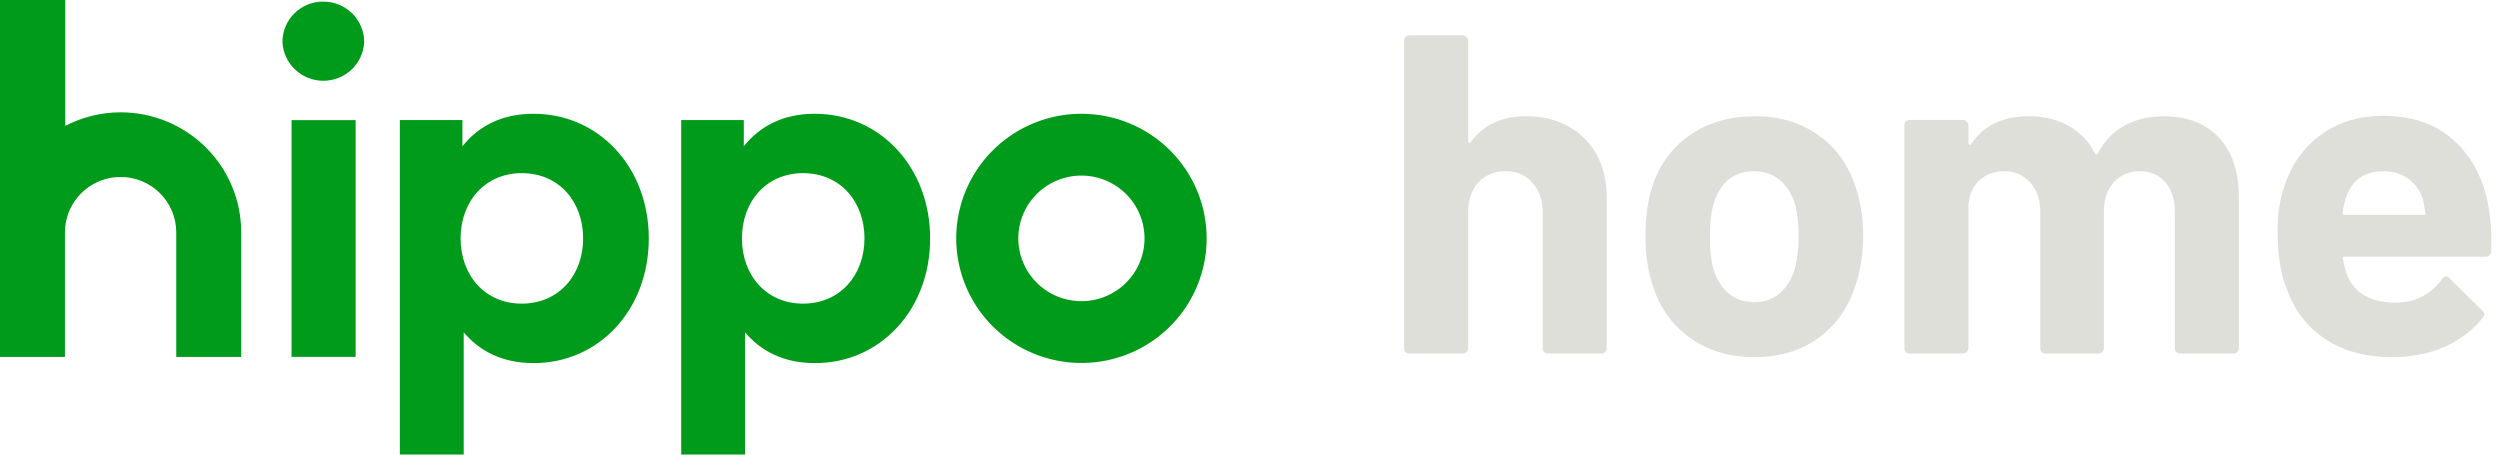 <?xml version="1.0" ?>
<svg xmlns="http://www.w3.org/2000/svg" viewBox="0 0 154 28" fill="none">
	<path fill-rule="evenodd" clip-rule="evenodd" d="M19.908 0.1C19.576 0.098 19.245 0.162 18.938 0.289C18.631 0.416 18.352 0.603 18.118 0.839C17.884 1.074 17.7 1.354 17.577 1.662C17.454 1.97 17.394 2.299 17.4 2.63C17.442 3.266 17.726 3.862 18.193 4.298C18.66 4.734 19.277 4.976 19.917 4.976C20.558 4.976 21.174 4.734 21.642 4.298C22.109 3.862 22.392 3.266 22.434 2.63C22.439 2.298 22.377 1.968 22.252 1.66C22.127 1.352 21.942 1.072 21.706 0.836C21.471 0.601 21.191 0.414 20.882 0.288C20.573 0.161 20.242 0.098 19.908 0.1ZM17.959 21.985H21.907V7.401H17.959V21.985ZM32.859 7.008C30.846 7.008 29.436 7.822 28.486 9.011V7.397H24.631V28H28.564V20.47C29.515 21.599 30.906 22.367 32.875 22.367C36.909 22.367 39.965 19.07 39.965 14.691C39.965 10.313 36.909 7.008 32.859 7.008ZM32.138 18.704C29.9 18.704 28.373 16.986 28.373 14.686C28.373 12.385 29.9 10.666 32.138 10.666C34.468 10.666 35.922 12.459 35.922 14.686C35.922 16.913 34.46 18.704 32.131 18.704H32.138ZM7.443 6.919C6.251 6.919 5.076 7.206 4.02 7.754V0H0V21.986H4V14.313C4 13.408 4.361 12.54 5.004 11.9C5.647 11.26 6.519 10.901 7.428 10.901C8.338 10.901 9.21 11.26 9.853 11.9C10.496 12.54 10.857 13.408 10.857 14.313V21.986H14.858V14.291C14.854 12.335 14.069 10.46 12.678 9.078C11.287 7.696 9.401 6.92 7.435 6.919H7.443ZM66.617 7.008C65.091 7.008 63.6 7.459 62.331 8.302C61.063 9.145 60.074 10.344 59.491 11.747C58.907 13.149 58.754 14.693 59.052 16.181C59.349 17.67 60.084 19.038 61.163 20.111C62.241 21.185 63.616 21.916 65.112 22.212C66.608 22.508 68.159 22.356 69.568 21.775C70.977 21.194 72.182 20.21 73.029 18.948C73.877 17.686 74.329 16.202 74.329 14.684C74.329 13.675 74.13 12.677 73.742 11.745C73.353 10.813 72.785 9.967 72.068 9.254C71.351 8.541 70.5 7.976 69.563 7.591C68.626 7.205 67.623 7.008 66.609 7.008H66.617ZM66.617 18.553C65.847 18.553 65.096 18.327 64.456 17.902C63.816 17.477 63.318 16.873 63.023 16.166C62.729 15.459 62.651 14.681 62.801 13.93C62.951 13.18 63.321 12.49 63.865 11.949C64.409 11.407 65.101 11.039 65.856 10.889C66.61 10.74 67.391 10.816 68.102 11.109C68.813 11.402 69.42 11.898 69.847 12.534C70.275 13.171 70.503 13.919 70.503 14.684C70.503 15.193 70.402 15.696 70.206 16.166C70.01 16.636 69.724 17.062 69.362 17.422C69 17.781 68.571 18.066 68.099 18.26C67.626 18.454 67.12 18.554 66.609 18.553H66.617ZM50.189 7.008C48.178 7.008 46.766 7.822 45.818 9.011V7.397H41.962V28H45.894V20.47C46.847 21.599 48.236 22.367 50.205 22.367C54.241 22.367 57.297 19.07 57.297 14.691C57.297 10.313 54.23 7.008 50.182 7.008H50.189ZM49.468 18.704C47.231 18.704 45.703 16.986 45.703 14.686C45.703 12.385 47.231 10.666 49.468 10.666C51.798 10.666 53.252 12.459 53.252 14.686C53.252 16.913 51.785 18.704 49.456 18.704H49.468Z" fill="#009B1A"/>
	<path d="M93.996 7.161C95.49 7.161 96.694 7.619 97.608 8.533C98.523 9.448 98.98 10.689 98.98 12.257V21.441C98.98 21.535 98.943 21.619 98.868 21.693C98.812 21.749 98.737 21.777 98.644 21.777H95.368C95.275 21.777 95.191 21.749 95.116 21.693C95.06 21.619 95.032 21.535 95.032 21.441V13.069C95.032 12.323 94.817 11.716 94.388 11.249C93.978 10.783 93.427 10.549 92.736 10.549C92.046 10.549 91.486 10.783 91.056 11.249C90.645 11.716 90.44 12.323 90.44 13.069V21.441C90.44 21.535 90.403 21.619 90.328 21.693C90.272 21.749 90.198 21.777 90.104 21.777H86.828C86.735 21.777 86.651 21.749 86.576 21.693C86.52 21.619 86.492 21.535 86.492 21.441V2.513C86.492 2.42 86.52 2.345 86.576 2.289C86.651 2.215 86.735 2.177 86.828 2.177H90.104C90.198 2.177 90.272 2.215 90.328 2.289C90.403 2.345 90.44 2.42 90.44 2.513V8.701C90.44 8.757 90.459 8.795 90.496 8.813C90.534 8.832 90.561 8.823 90.58 8.785C91.346 7.703 92.484 7.161 93.996 7.161ZM108.079 22.001C106.511 22.001 105.167 21.591 104.047 20.769C102.927 19.948 102.161 18.828 101.751 17.409C101.489 16.532 101.359 15.58 101.359 14.553C101.359 13.452 101.489 12.463 101.751 11.585C102.18 10.204 102.955 9.121 104.075 8.337C105.195 7.553 106.539 7.161 108.107 7.161C109.638 7.161 110.944 7.553 112.027 8.337C113.11 9.103 113.875 10.176 114.323 11.557C114.622 12.491 114.771 13.471 114.771 14.497C114.771 15.505 114.64 16.448 114.379 17.325C113.968 18.781 113.203 19.929 112.083 20.769C110.982 21.591 109.647 22.001 108.079 22.001ZM108.079 18.613C108.695 18.613 109.218 18.427 109.647 18.053C110.076 17.68 110.384 17.167 110.571 16.513C110.72 15.916 110.795 15.263 110.795 14.553C110.795 13.769 110.72 13.107 110.571 12.565C110.366 11.931 110.048 11.436 109.619 11.081C109.19 10.727 108.667 10.549 108.051 10.549C107.416 10.549 106.884 10.727 106.455 11.081C106.044 11.436 105.746 11.931 105.559 12.565C105.41 13.013 105.335 13.676 105.335 14.553C105.335 15.393 105.4 16.047 105.531 16.513C105.718 17.167 106.026 17.68 106.455 18.053C106.903 18.427 107.444 18.613 108.079 18.613ZM133.269 7.161C134.725 7.161 135.863 7.6 136.685 8.477C137.506 9.355 137.917 10.587 137.917 12.173V21.441C137.917 21.535 137.879 21.619 137.805 21.693C137.749 21.749 137.674 21.777 137.581 21.777H134.305C134.211 21.777 134.127 21.749 134.053 21.693C133.997 21.619 133.969 21.535 133.969 21.441V13.041C133.969 12.276 133.773 11.669 133.381 11.221C132.989 10.773 132.466 10.549 131.813 10.549C131.159 10.549 130.627 10.773 130.217 11.221C129.806 11.669 129.601 12.267 129.601 13.013V21.441C129.601 21.535 129.563 21.619 129.489 21.693C129.433 21.749 129.358 21.777 129.265 21.777H126.017C125.923 21.777 125.839 21.749 125.765 21.693C125.709 21.619 125.681 21.535 125.681 21.441V13.041C125.681 12.295 125.475 11.697 125.065 11.249C124.654 10.783 124.122 10.549 123.469 10.549C122.871 10.549 122.367 10.727 121.957 11.081C121.565 11.436 121.331 11.931 121.257 12.565V21.441C121.257 21.535 121.219 21.619 121.145 21.693C121.089 21.749 121.014 21.777 120.921 21.777H117.645C117.551 21.777 117.467 21.749 117.393 21.693C117.337 21.619 117.309 21.535 117.309 21.441V7.721C117.309 7.628 117.337 7.553 117.393 7.497C117.467 7.423 117.551 7.385 117.645 7.385H120.921C121.014 7.385 121.089 7.423 121.145 7.497C121.219 7.553 121.257 7.628 121.257 7.721V8.813C121.257 8.869 121.275 8.907 121.313 8.925C121.35 8.944 121.387 8.925 121.425 8.869C122.19 7.731 123.375 7.161 124.981 7.161C125.914 7.161 126.726 7.357 127.417 7.749C128.126 8.141 128.667 8.701 129.041 9.429C129.097 9.541 129.162 9.541 129.237 9.429C129.647 8.664 130.198 8.095 130.889 7.721C131.598 7.348 132.391 7.161 133.269 7.161ZM153.346 13.097C153.458 13.807 153.495 14.6 153.458 15.477C153.439 15.701 153.318 15.813 153.094 15.813H144.442C144.33 15.813 144.292 15.86 144.33 15.953C144.386 16.327 144.488 16.7 144.638 17.073C145.123 18.119 146.112 18.641 147.606 18.641C148.8 18.623 149.743 18.137 150.434 17.185C150.508 17.073 150.592 17.017 150.686 17.017C150.742 17.017 150.807 17.055 150.882 17.129L152.898 19.117C152.991 19.211 153.038 19.295 153.038 19.369C153.038 19.407 153 19.481 152.926 19.593C152.31 20.359 151.516 20.956 150.546 21.385C149.575 21.796 148.511 22.001 147.354 22.001C145.748 22.001 144.386 21.637 143.266 20.909C142.164 20.181 141.371 19.164 140.886 17.857C140.494 16.924 140.298 15.701 140.298 14.189C140.298 13.163 140.438 12.257 140.718 11.473C141.147 10.148 141.894 9.093 142.958 8.309C144.04 7.525 145.319 7.133 146.794 7.133C148.66 7.133 150.154 7.675 151.274 8.757C152.412 9.84 153.103 11.287 153.346 13.097ZM146.822 10.549C145.646 10.549 144.871 11.1 144.498 12.201C144.423 12.444 144.358 12.743 144.302 13.097C144.302 13.191 144.348 13.237 144.442 13.237H149.286C149.398 13.237 149.435 13.191 149.398 13.097C149.304 12.556 149.258 12.295 149.258 12.313C149.09 11.753 148.791 11.324 148.362 11.025C147.951 10.708 147.438 10.549 146.822 10.549Z" fill="#DFDFDA"/>
</svg>